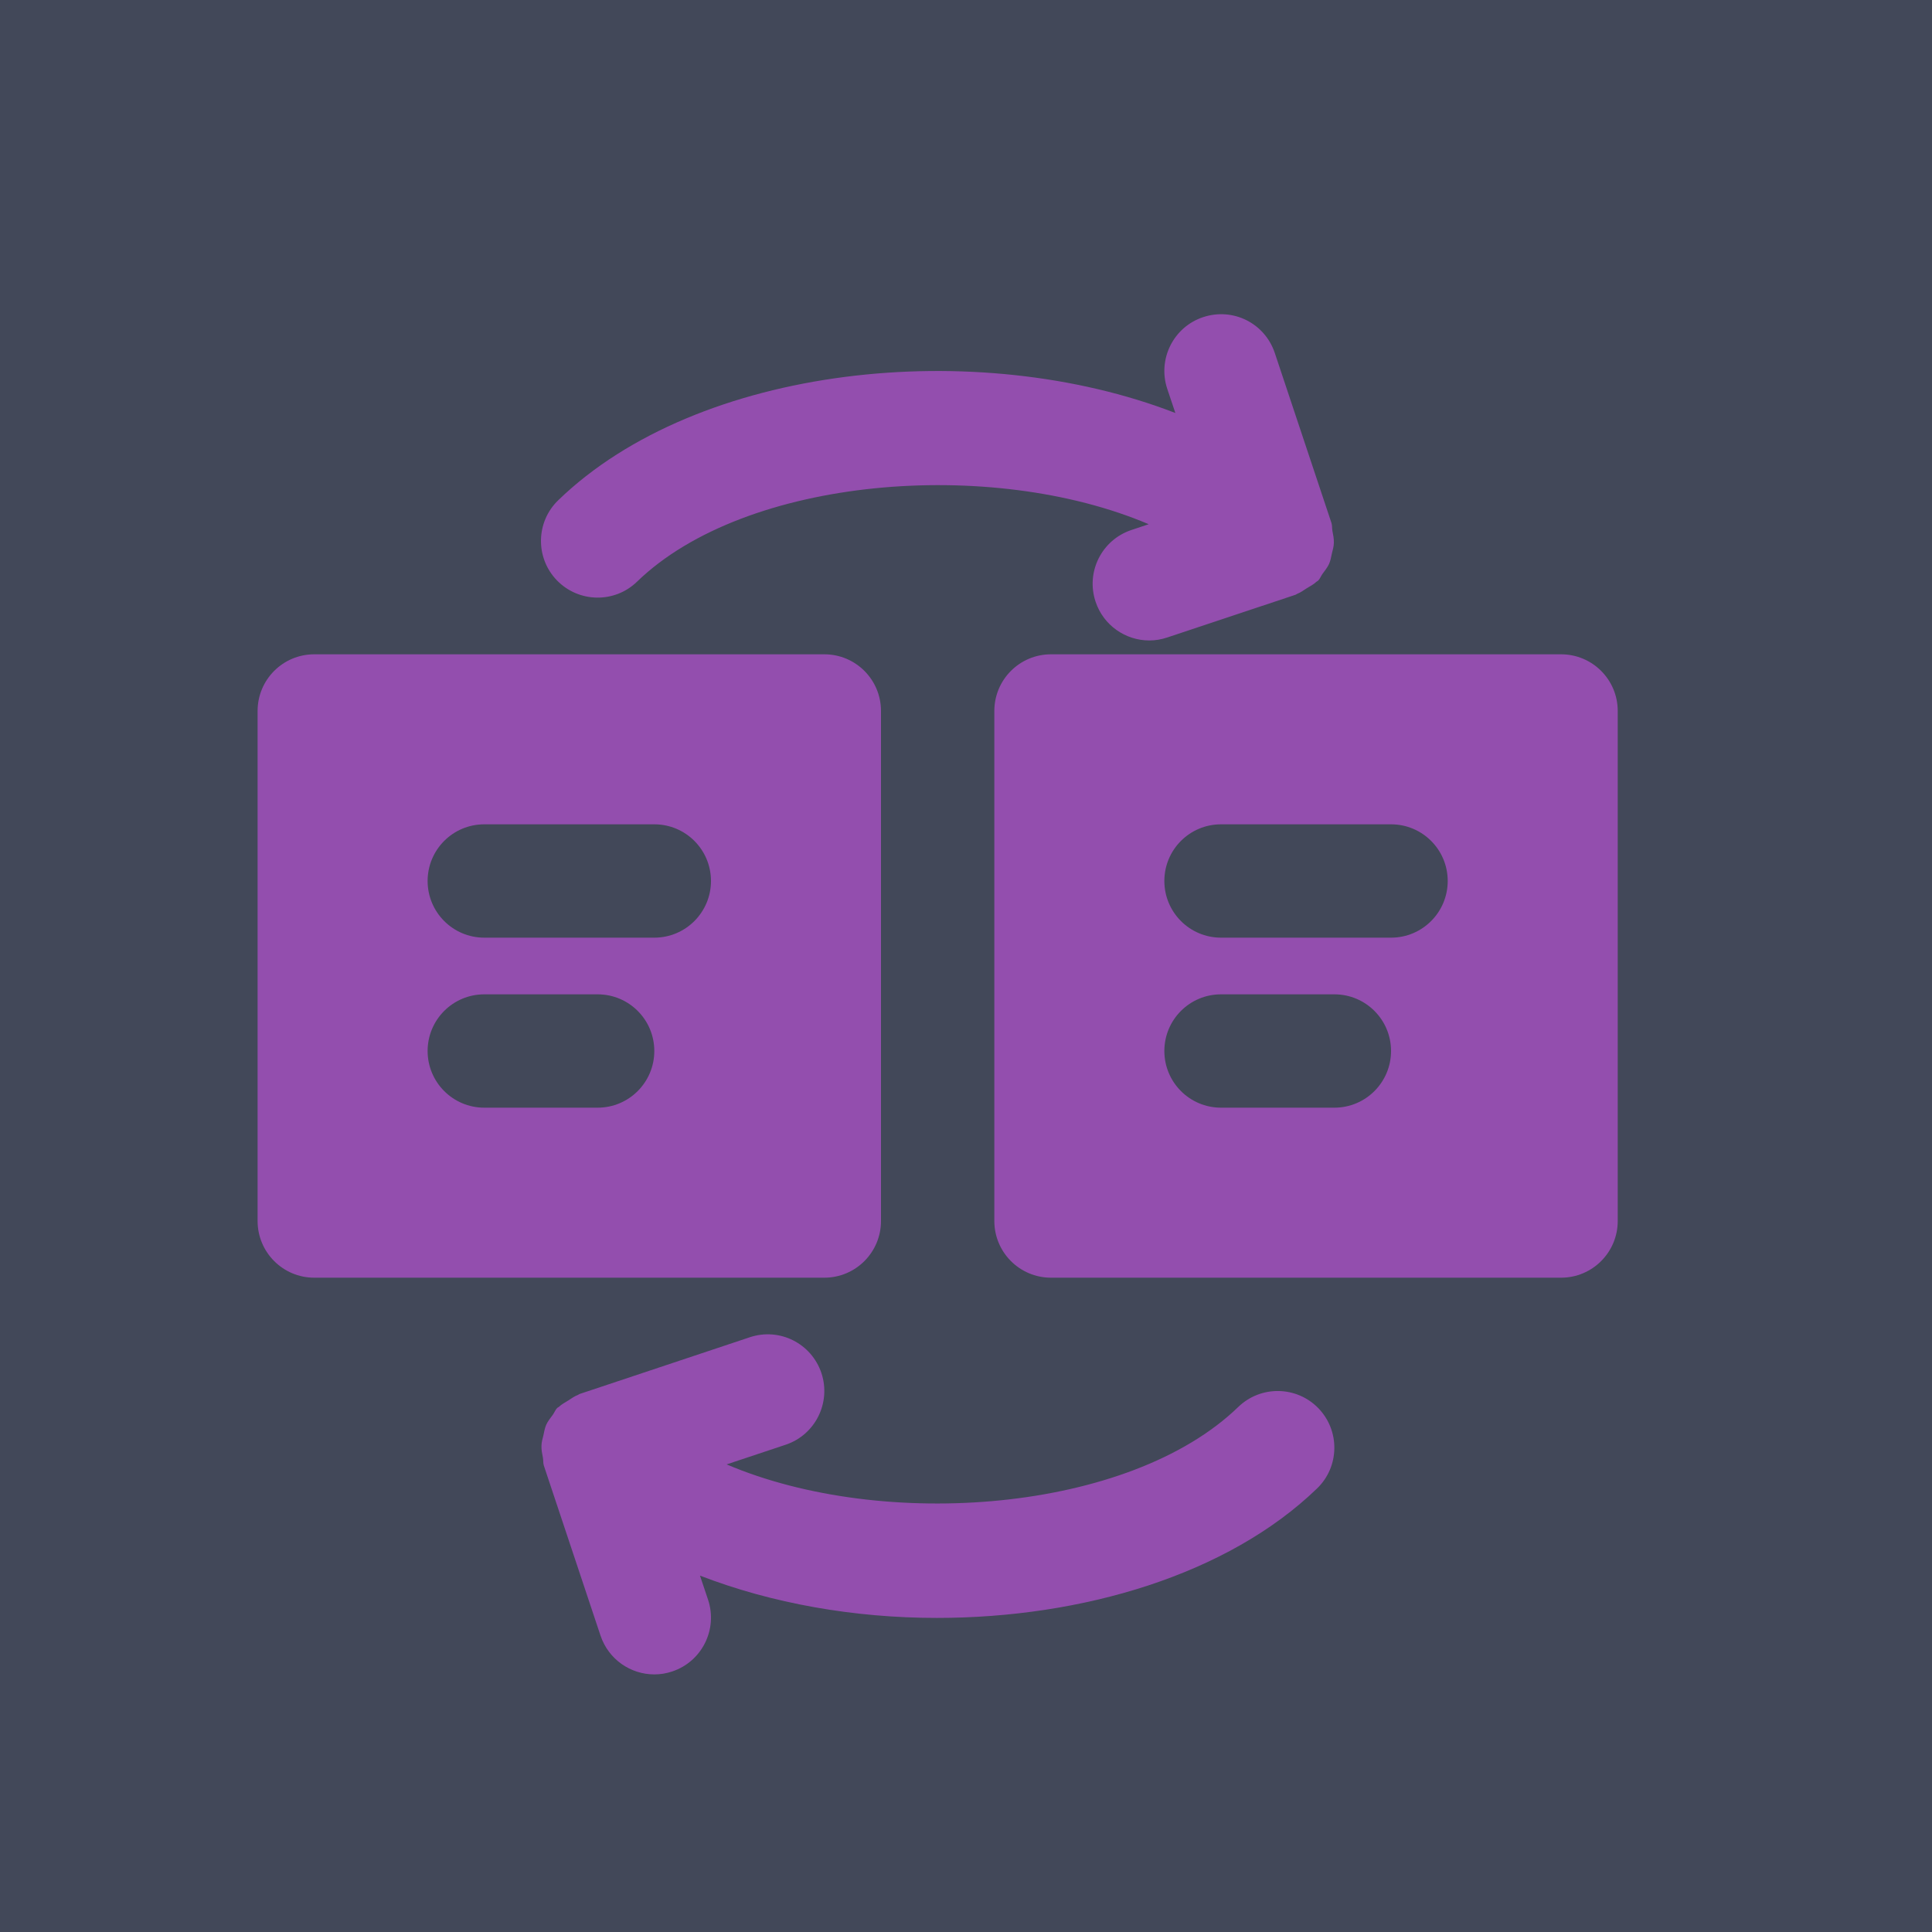 <?xml version="1.0" encoding="UTF-8"?>
<svg width="30px" height="30px" viewBox="0 0 30 30" version="1.1" xmlns="http://www.w3.org/2000/svg" xmlns:xlink="http://www.w3.org/1999/xlink">
    <!-- Generator: Sketch 45.2 (43514) - http://www.bohemiancoding.com/sketch -->
    <title>switch</title>
    <desc>Created with Sketch.</desc>
    <defs>
        <rect id="path-1" x="0" y="0" width="312" height="660.926"></rect>
        <filter x="-6.1%" y="-2.6%" width="112.2%" height="105.7%" filterUnits="objectBoundingBox" id="filter-2">
            <feOffset dx="0" dy="2" in="SourceAlpha" result="shadowOffsetOuter1"></feOffset>
            <feGaussianBlur stdDeviation="6" in="shadowOffsetOuter1" result="shadowBlurOuter1"></feGaussianBlur>
            <feColorMatrix values="0 0 0 0 0.549   0 0 0 0 0.549   0 0 0 0 0.549  0 0 0 0.5 0" type="matrix" in="shadowBlurOuter1"></feColorMatrix>
        </filter>
    </defs>
    <g id="Page-1" stroke="none" stroke-width="1" fill="none" fill-rule="evenodd">
        <g id="Teacher-Default" transform="translate(-46, -319)">
            <g id="Rectangle">
                <use fill="black" fill-opacity="1" filter="url(#filter-2)" xlink:href="#path-1"></use>
                <use fill="#424859" fill-rule="evenodd" xlink:href="#path-1"></use>
            </g>
            <g id="switch" transform="translate(46, 319)">
                <rect id="Rectangle-15-Copy-5" x="0" y="0" width="30" height="30"></rect>
                <g id="switch_icon" transform="translate(4, 4)" fill-rule="nonzero" fill="#934EAE">
                    <g id="Group">
                        <g id="Shape">
                            <path d="M6.16,10.56 L3.52,10.56 C3.033,10.56 2.64,10.165 2.64,9.68 C2.64,9.194 3.033,8.8 3.52,8.8 L6.16,8.8 C6.647,8.8 7.04,9.194 7.04,9.68 C7.04,10.165 6.647,10.56 6.16,10.56 M5.28,13.2 L3.52,13.2 C3.033,13.2 2.64,12.805 2.64,12.32 C2.64,11.834 3.033,11.44 3.52,11.44 L5.28,11.44 C5.767,11.44 6.16,11.834 6.16,12.32 C6.16,12.805 5.767,13.2 5.28,13.2 M9.68,14.96 L9.68,7.04 C9.68,6.554 9.287,6.16 8.8,6.16 L0.88,6.16 C0.393,6.16 0,6.554 0,7.04 L0,14.96 C0,15.445 0.393,15.84 0.88,15.84 L8.8,15.84 C9.287,15.84 9.68,15.445 9.68,14.96"></path>
                            <path d="M5.892,5.032 C7.582,3.396 11.394,3.1 13.837,4.14 L13.568,4.23 C13.107,4.384 12.858,4.882 13.012,5.343 C13.134,5.711 13.477,5.945 13.846,5.945 C13.939,5.945 14.032,5.93 14.124,5.899 L16.118,5.235 C16.128,5.231 16.135,5.223 16.145,5.22 C16.197,5.2 16.241,5.166 16.289,5.136 C16.343,5.103 16.398,5.075 16.442,5.033 C16.45,5.026 16.46,5.023 16.468,5.016 C16.498,4.985 16.51,4.947 16.535,4.912 C16.572,4.861 16.611,4.814 16.638,4.756 C16.661,4.703 16.67,4.648 16.682,4.592 C16.695,4.538 16.711,4.487 16.712,4.431 C16.715,4.366 16.701,4.304 16.689,4.24 C16.682,4.201 16.688,4.161 16.675,4.121 L15.795,1.481 C15.641,1.02 15.148,0.77 14.681,0.925 C14.221,1.078 13.972,1.577 14.125,2.038 L14.251,2.413 C11.164,1.218 6.842,1.663 4.668,3.768 C4.319,4.105 4.31,4.663 4.648,5.012 C4.986,5.36 5.543,5.371 5.892,5.032"></path>
                            <path d="M15.228,17.847 C13.538,19.483 9.726,19.78 7.283,18.739 L8.199,18.434 C8.659,18.281 8.908,17.782 8.755,17.321 C8.601,16.861 8.106,16.61 7.642,16.765 L5.002,17.645 C4.991,17.648 4.985,17.656 4.975,17.66 C4.92,17.68 4.873,17.716 4.822,17.748 C4.772,17.779 4.72,17.806 4.678,17.846 C4.67,17.853 4.66,17.855 4.652,17.863 C4.622,17.894 4.61,17.932 4.585,17.967 C4.548,18.018 4.509,18.065 4.482,18.123 C4.459,18.176 4.45,18.232 4.438,18.287 C4.425,18.341 4.409,18.392 4.408,18.448 C4.405,18.513 4.419,18.575 4.431,18.639 C4.438,18.679 4.432,18.718 4.445,18.758 L5.325,21.398 C5.449,21.767 5.791,22 6.16,22 C6.252,22 6.345,21.986 6.439,21.954 C6.899,21.801 7.148,21.302 6.995,20.841 L6.869,20.466 C7.988,20.899 9.264,21.123 10.547,21.123 C12.804,21.123 15.065,20.453 16.452,19.112 C16.801,18.775 16.81,18.217 16.472,17.867 C16.135,17.519 15.578,17.509 15.228,17.847"></path>
                            <path d="M17.6,10.56 L14.96,10.56 C14.473,10.56 14.08,10.165 14.08,9.68 C14.08,9.194 14.473,8.8 14.96,8.8 L17.6,8.8 C18.087,8.8 18.48,9.194 18.48,9.68 C18.48,10.165 18.087,10.56 17.6,10.56 M16.72,13.2 L14.96,13.2 C14.473,13.2 14.08,12.805 14.08,12.32 C14.08,11.834 14.473,11.44 14.96,11.44 L16.72,11.44 C17.207,11.44 17.6,11.834 17.6,12.32 C17.6,12.805 17.207,13.2 16.72,13.2 M20.24,6.16 L12.32,6.16 C11.833,6.16 11.44,6.554 11.44,7.04 L11.44,14.96 C11.44,15.445 11.833,15.84 12.32,15.84 L20.24,15.84 C20.727,15.84 21.12,15.445 21.12,14.96 L21.12,7.04 C21.12,6.554 20.727,6.16 20.24,6.16"></path>
                        </g>
                    </g>
                </g>
            </g>
        </g>
    </g>
</svg>